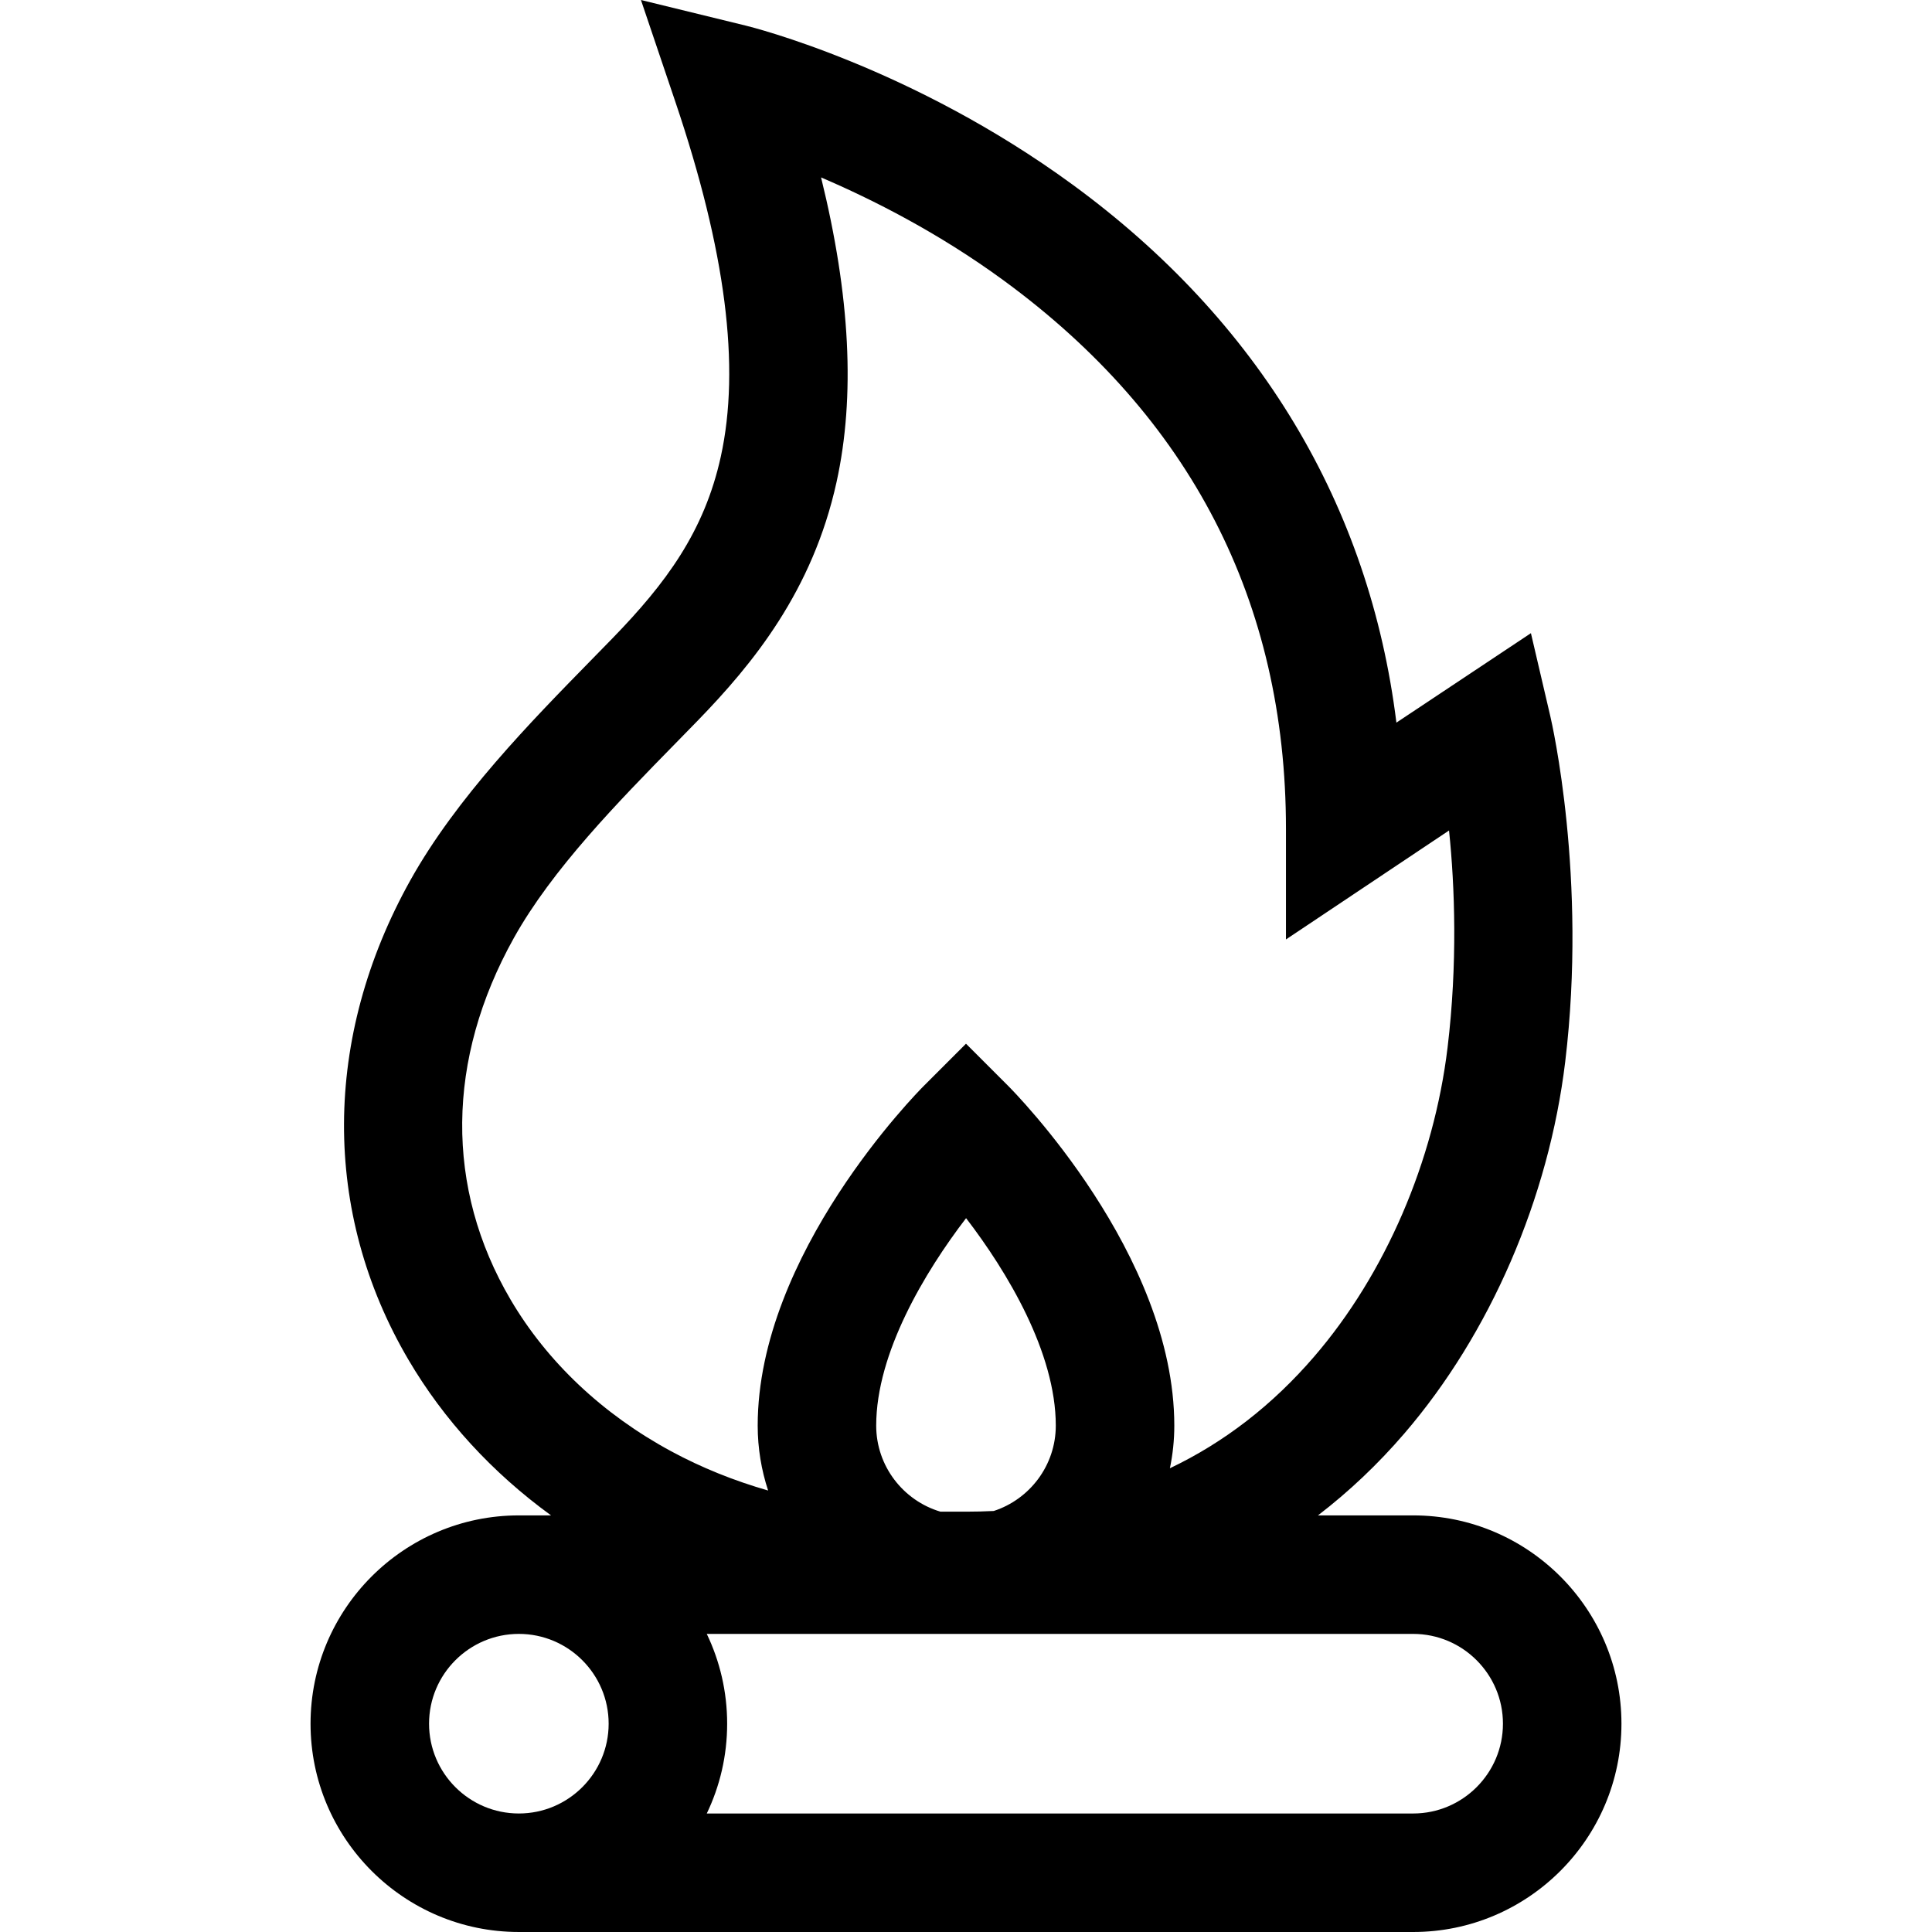 <?xml version="1.0" encoding="iso-8859-1"?>
<!-- Generator: Adobe Illustrator 19.0.0, SVG Export Plug-In . SVG Version: 6.00 Build 0)  -->
<svg version="1.1" id="Layer_1" xmlns="http://www.w3.org/2000/svg" xmlns:xlink="http://www.w3.org/1999/xlink" x="0px" y="0px"
	 viewBox="0 0 512.001 512.001" style="enable-background:new 0 0 512.001 512.001;" xml:space="preserve">
<g>
	<g>
		<path d="M374.5,401.595H349.28c8.207-6.297,15.858-13.53,22.88-21.698c22.747-26.456,38.288-62.379,42.643-98.557
			c5.86-48.691-3.543-89.787-3.947-91.512l-5.146-22.032l-35.649,23.707c-7.124-57.561-36.429-106.449-85.818-142.575
			C241.67,17.788,199.385,7.216,197.607,6.781L169.859,0l9.146,27.063c13.314,39.392,17.246,70.117,12.02,93.929
			c-4.375,19.936-14.625,33.655-28.67,48.122c-1.838,1.895-3.743,3.838-5.693,5.828c-15.907,16.24-35.704,36.449-47.912,58.338
			c-23.259,41.701-23.451,88.003-0.529,127.035c9.368,15.952,22.258,29.977,37.814,41.282h-8.535
			c-30.439,0-55.202,24.763-55.202,55.202s24.764,55.202,55.202,55.202H374.5c30.439,0,55.202-24.763,55.202-55.202
			S404.939,401.595,374.5,401.595z M137.501,480.594c-13.122,0-23.797-10.675-23.797-23.797S124.38,433,137.501,433
			c13.121,0,23.797,10.675,23.797,23.797S150.622,480.594,137.501,480.594z M135.302,344.408
			c-17.389-29.607-17.077-63.642,0.875-95.831c10.16-18.214,27.563-35.982,42.92-51.659c1.983-2.025,3.92-4.002,5.791-5.929
			c14.648-15.089,30.478-34.406,36.812-63.266c4.974-22.665,3.642-49.254-4.107-80.701c13.646,5.845,31.09,14.645,48.326,27.253
			c49.541,36.237,74.875,85.154,74.875,145.392v29.299l43.215-28.88c1.549,14.843,2.271,35.422-0.386,57.501
			c-3.629,30.154-16.487,59.982-35.277,81.837c-11.107,12.92-23.911,22.824-38.312,29.681c0.763-3.65,1.168-7.433,1.168-11.307
			c0-45.481-42.299-88.302-44.099-90.102L256,276.592l-11.103,11.103c-1.801,1.801-44.099,44.621-44.099,90.102
			c0,6.008,0.979,11.79,2.762,17.208c-9.035-2.595-17.65-6.06-25.654-10.383C159.718,374.802,144.986,360.896,135.302,344.408z
			 M279.796,377.798c0.001,10.555-6.907,19.521-16.439,22.628c-2.423,0.119-4.875,0.183-7.357,0.183h-6.77
			c-9.834-2.924-17.028-12.041-17.028-22.811c0-19.257,12.921-40.743,23.819-54.976C266.913,337.01,279.796,358.439,279.796,377.798
			z M374.5,480.595H187.303c3.459-7.211,5.4-15.281,5.4-23.797c0-8.516-1.941-16.587-5.4-23.797H374.5
			c13.122,0,23.797,10.675,23.797,23.797S387.622,480.595,374.5,480.595z"/>
	</g>
</g>
<g>
</g>
<g>
</g>
<g>
</g>
<g>
</g>
<g>
</g>
<g>
</g>
<g>
</g>
<g>
</g>
<g>
</g>
<g>
</g>
<g>
</g>
<g>
</g>
<g>
</g>
<g>
</g>
<g>
</g>
</svg>
